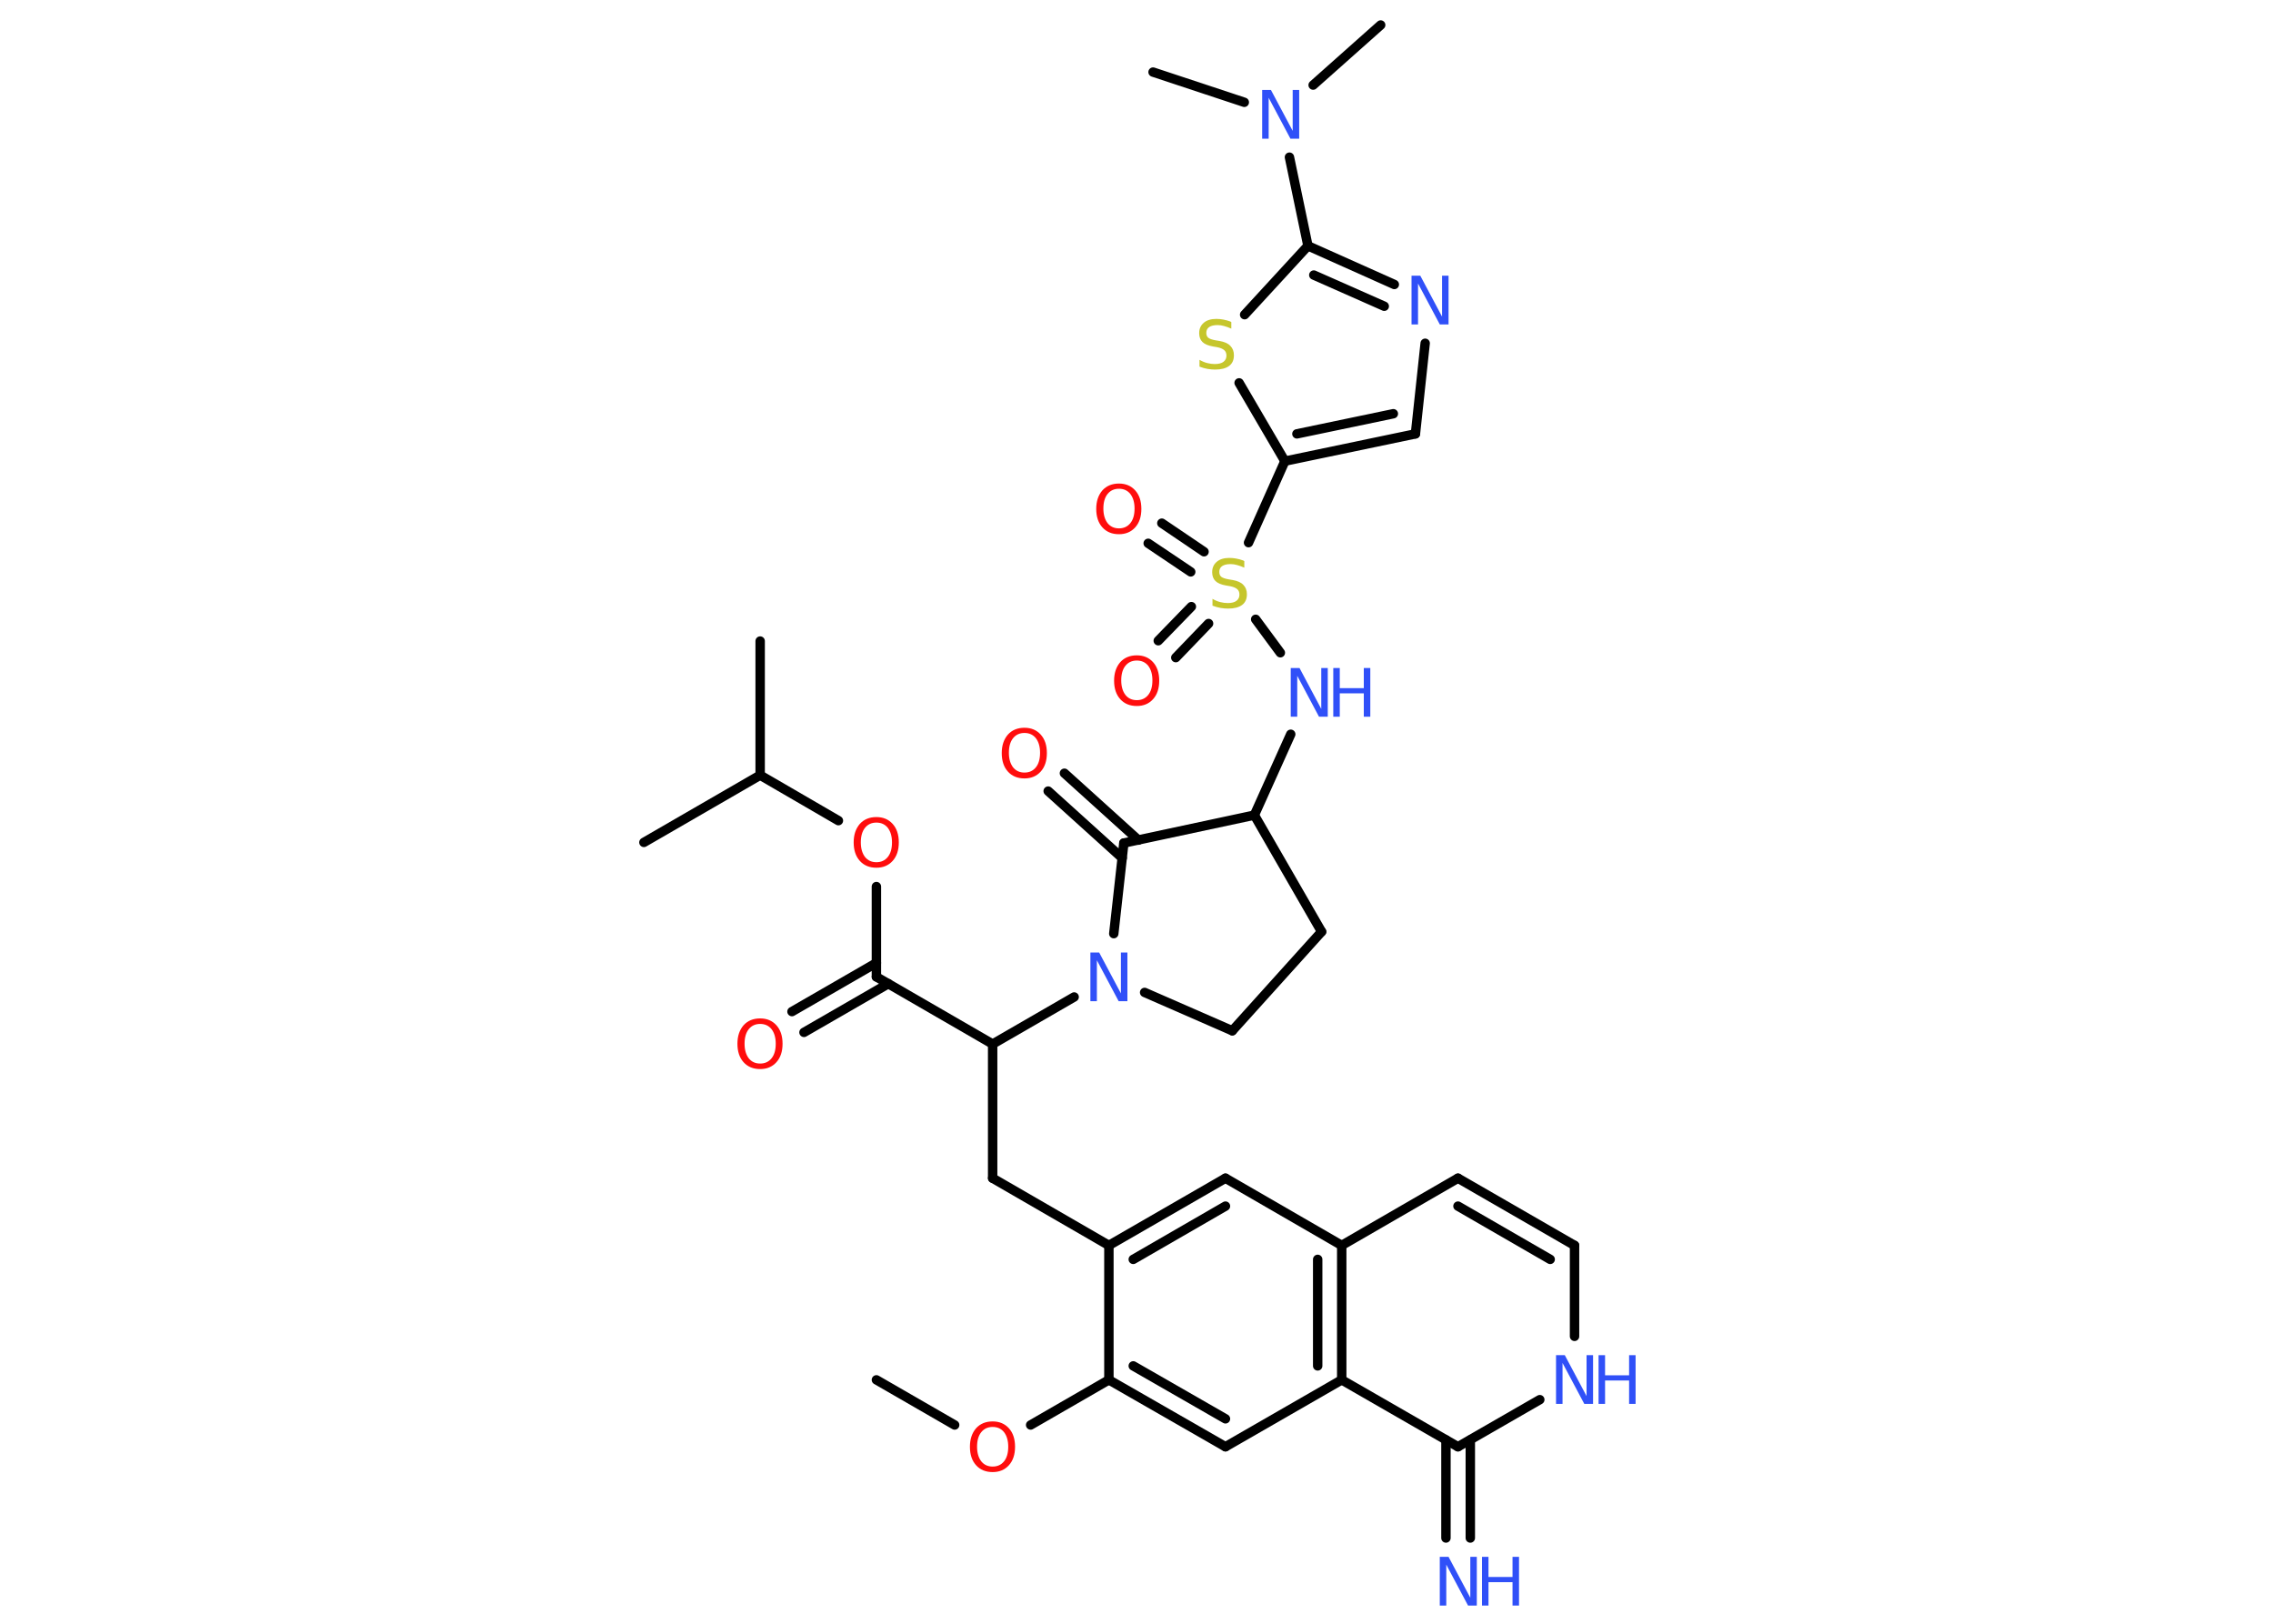 <?xml version='1.0' encoding='UTF-8'?>
<!DOCTYPE svg PUBLIC "-//W3C//DTD SVG 1.1//EN" "http://www.w3.org/Graphics/SVG/1.1/DTD/svg11.dtd">
<svg version='1.2' xmlns='http://www.w3.org/2000/svg' xmlns:xlink='http://www.w3.org/1999/xlink' width='70.0mm' height='50.0mm' viewBox='0 0 70.0 50.0'>
  <desc>Generated by the Chemistry Development Kit (http://github.com/cdk)</desc>
  <g stroke-linecap='round' stroke-linejoin='round' stroke='#000000' stroke-width='.29' fill='#3050F8'>
    <rect x='.0' y='.0' width='70.0' height='50.0' fill='#FFFFFF' stroke='none'/>
    <g id='mol1' class='mol'>
      <line id='mol1bnd1' class='bond' x1='26.99' y1='42.49' x2='29.4' y2='43.88'/>
      <line id='mol1bnd2' class='bond' x1='31.74' y1='43.88' x2='34.15' y2='42.49'/>
      <g id='mol1bnd3' class='bond'>
        <line x1='34.15' y1='42.49' x2='37.74' y2='44.55'/>
        <line x1='34.9' y1='42.06' x2='37.74' y2='43.69'/>
      </g>
      <line id='mol1bnd4' class='bond' x1='37.74' y1='44.55' x2='41.32' y2='42.49'/>
      <line id='mol1bnd5' class='bond' x1='41.32' y1='42.49' x2='44.9' y2='44.55'/>
      <g id='mol1bnd6' class='bond'>
        <line x1='45.28' y1='44.34' x2='45.28' y2='47.36'/>
        <line x1='44.53' y1='44.34' x2='44.53' y2='47.36'/>
      </g>
      <line id='mol1bnd7' class='bond' x1='44.9' y1='44.55' x2='47.42' y2='43.1'/>
      <line id='mol1bnd8' class='bond' x1='48.49' y1='41.15' x2='48.49' y2='38.35'/>
      <g id='mol1bnd9' class='bond'>
        <line x1='48.49' y1='38.35' x2='44.9' y2='36.28'/>
        <line x1='47.74' y1='38.78' x2='44.9' y2='37.14'/>
      </g>
      <line id='mol1bnd10' class='bond' x1='44.9' y1='36.28' x2='41.32' y2='38.35'/>
      <g id='mol1bnd11' class='bond'>
        <line x1='41.32' y1='42.49' x2='41.32' y2='38.35'/>
        <line x1='40.58' y1='42.06' x2='40.58' y2='38.78'/>
      </g>
      <line id='mol1bnd12' class='bond' x1='41.32' y1='38.35' x2='37.74' y2='36.28'/>
      <g id='mol1bnd13' class='bond'>
        <line x1='37.74' y1='36.28' x2='34.15' y2='38.35'/>
        <line x1='37.74' y1='37.14' x2='34.9' y2='38.78'/>
      </g>
      <line id='mol1bnd14' class='bond' x1='34.15' y1='42.49' x2='34.15' y2='38.35'/>
      <line id='mol1bnd15' class='bond' x1='34.15' y1='38.35' x2='30.57' y2='36.28'/>
      <line id='mol1bnd16' class='bond' x1='30.57' y1='36.28' x2='30.57' y2='32.15'/>
      <line id='mol1bnd17' class='bond' x1='30.57' y1='32.15' x2='26.99' y2='30.08'/>
      <g id='mol1bnd18' class='bond'>
        <line x1='27.36' y1='30.29' x2='24.76' y2='31.79'/>
        <line x1='26.99' y1='29.65' x2='24.39' y2='31.15'/>
      </g>
      <line id='mol1bnd19' class='bond' x1='26.99' y1='30.08' x2='26.99' y2='27.3'/>
      <line id='mol1bnd20' class='bond' x1='25.82' y1='25.27' x2='23.41' y2='23.87'/>
      <line id='mol1bnd21' class='bond' x1='23.41' y1='23.87' x2='23.41' y2='19.74'/>
      <line id='mol1bnd22' class='bond' x1='23.41' y1='23.87' x2='19.83' y2='25.94'/>
      <line id='mol1bnd23' class='bond' x1='30.57' y1='32.15' x2='33.08' y2='30.7'/>
      <line id='mol1bnd24' class='bond' x1='35.25' y1='30.56' x2='37.95' y2='31.74'/>
      <line id='mol1bnd25' class='bond' x1='37.95' y1='31.74' x2='40.7' y2='28.69'/>
      <line id='mol1bnd26' class='bond' x1='40.7' y1='28.69' x2='38.63' y2='25.1'/>
      <line id='mol1bnd27' class='bond' x1='38.63' y1='25.1' x2='39.75' y2='22.61'/>
      <line id='mol1bnd28' class='bond' x1='39.43' y1='20.1' x2='38.67' y2='19.07'/>
      <g id='mol1bnd29' class='bond'>
        <line x1='37.22' y1='19.2' x2='36.21' y2='20.25'/>
        <line x1='36.69' y1='18.68' x2='35.67' y2='19.73'/>
      </g>
      <g id='mol1bnd30' class='bond'>
        <line x1='36.67' y1='17.61' x2='35.36' y2='16.73'/>
        <line x1='37.08' y1='16.99' x2='35.78' y2='16.11'/>
      </g>
      <line id='mol1bnd31' class='bond' x1='38.45' y1='16.71' x2='39.57' y2='14.2'/>
      <g id='mol1bnd32' class='bond'>
        <line x1='39.57' y1='14.2' x2='43.59' y2='13.36'/>
        <line x1='39.94' y1='13.36' x2='42.91' y2='12.74'/>
      </g>
      <line id='mol1bnd33' class='bond' x1='43.59' y1='13.36' x2='43.89' y2='10.57'/>
      <g id='mol1bnd34' class='bond'>
        <line x1='42.94' y1='8.76' x2='40.28' y2='7.57'/>
        <line x1='42.63' y1='9.43' x2='40.46' y2='8.47'/>
      </g>
      <line id='mol1bnd35' class='bond' x1='40.28' y1='7.57' x2='39.71' y2='4.84'/>
      <line id='mol1bnd36' class='bond' x1='40.44' y1='2.62' x2='42.52' y2='.77'/>
      <line id='mol1bnd37' class='bond' x1='38.32' y1='3.15' x2='35.51' y2='2.22'/>
      <line id='mol1bnd38' class='bond' x1='40.28' y1='7.57' x2='38.33' y2='9.69'/>
      <line id='mol1bnd39' class='bond' x1='39.57' y1='14.2' x2='38.16' y2='11.79'/>
      <line id='mol1bnd40' class='bond' x1='38.63' y1='25.1' x2='34.61' y2='25.96'/>
      <line id='mol1bnd41' class='bond' x1='34.3' y1='28.75' x2='34.61' y2='25.96'/>
      <g id='mol1bnd42' class='bond'>
        <line x1='34.56' y1='26.42' x2='32.28' y2='24.36'/>
        <line x1='35.06' y1='25.87' x2='32.78' y2='23.81'/>
      </g>
      <path id='mol1atm2' class='atom' d='M30.57 43.94q-.22 .0 -.35 .16q-.13 .16 -.13 .45q.0 .28 .13 .45q.13 .16 .35 .16q.22 .0 .35 -.16q.13 -.16 .13 -.45q.0 -.28 -.13 -.45q-.13 -.16 -.35 -.16zM30.57 43.77q.31 .0 .5 .21q.19 .21 .19 .57q.0 .36 -.19 .57q-.19 .21 -.5 .21q-.32 .0 -.51 -.21q-.19 -.21 -.19 -.57q.0 -.35 .19 -.57q.19 -.21 .51 -.21z' stroke='none' fill='#FF0D0D'/>
      <g id='mol1atm7' class='atom'>
        <path d='M44.34 47.94h.27l.67 1.26v-1.26h.2v1.5h-.27l-.67 -1.26v1.26h-.2v-1.5z' stroke='none'/>
        <path d='M45.64 47.94h.2v.62h.74v-.62h.2v1.5h-.2v-.72h-.74v.72h-.2v-1.5z' stroke='none'/>
      </g>
      <g id='mol1atm8' class='atom'>
        <path d='M47.92 41.73h.27l.67 1.26v-1.26h.2v1.5h-.27l-.67 -1.26v1.26h-.2v-1.5z' stroke='none'/>
        <path d='M49.23 41.73h.2v.62h.74v-.62h.2v1.5h-.2v-.72h-.74v.72h-.2v-1.5z' stroke='none'/>
      </g>
      <path id='mol1atm17' class='atom' d='M23.41 31.53q-.22 .0 -.35 .16q-.13 .16 -.13 .45q.0 .28 .13 .45q.13 .16 .35 .16q.22 .0 .35 -.16q.13 -.16 .13 -.45q.0 -.28 -.13 -.45q-.13 -.16 -.35 -.16zM23.41 31.36q.31 .0 .5 .21q.19 .21 .19 .57q.0 .36 -.19 .57q-.19 .21 -.5 .21q-.32 .0 -.51 -.21q-.19 -.21 -.19 -.57q.0 -.35 .19 -.57q.19 -.21 .51 -.21z' stroke='none' fill='#FF0D0D'/>
      <path id='mol1atm18' class='atom' d='M26.99 25.33q-.22 .0 -.35 .16q-.13 .16 -.13 .45q.0 .28 .13 .45q.13 .16 .35 .16q.22 .0 .35 -.16q.13 -.16 .13 -.45q.0 -.28 -.13 -.45q-.13 -.16 -.35 -.16zM26.99 25.16q.31 .0 .5 .21q.19 .21 .19 .57q.0 .36 -.19 .57q-.19 .21 -.5 .21q-.32 .0 -.51 -.21q-.19 -.21 -.19 -.57q.0 -.35 .19 -.57q.19 -.21 .51 -.21z' stroke='none' fill='#FF0D0D'/>
      <path id='mol1atm22' class='atom' d='M33.58 29.33h.27l.67 1.26v-1.26h.2v1.5h-.27l-.67 -1.26v1.26h-.2v-1.5z' stroke='none'/>
      <g id='mol1atm26' class='atom'>
        <path d='M39.75 20.57h.27l.67 1.26v-1.26h.2v1.5h-.27l-.67 -1.26v1.26h-.2v-1.5z' stroke='none'/>
        <path d='M41.06 20.57h.2v.62h.74v-.62h.2v1.5h-.2v-.72h-.74v.72h-.2v-1.5z' stroke='none'/>
      </g>
      <path id='mol1atm27' class='atom' d='M38.32 17.28v.2q-.11 -.05 -.22 -.08q-.1 -.03 -.2 -.03q-.17 .0 -.26 .06q-.09 .06 -.09 .18q.0 .1 .06 .15q.06 .05 .23 .08l.12 .02q.23 .04 .33 .15q.11 .11 .11 .29q.0 .22 -.15 .33q-.15 .11 -.43 .11q-.11 .0 -.23 -.02q-.12 -.02 -.25 -.07v-.21q.12 .07 .24 .1q.12 .03 .23 .03q.18 .0 .27 -.07q.09 -.07 .09 -.19q.0 -.11 -.07 -.17q-.07 -.06 -.22 -.09l-.12 -.02q-.23 -.04 -.33 -.14q-.1 -.1 -.1 -.27q.0 -.2 .14 -.32q.14 -.12 .39 -.12q.1 .0 .21 .02q.11 .02 .22 .06z' stroke='none' fill='#C6C62C'/>
      <path id='mol1atm28' class='atom' d='M35.01 20.34q-.22 .0 -.35 .16q-.13 .16 -.13 .45q.0 .28 .13 .45q.13 .16 .35 .16q.22 .0 .35 -.16q.13 -.16 .13 -.45q.0 -.28 -.13 -.45q-.13 -.16 -.35 -.16zM35.01 20.18q.31 .0 .5 .21q.19 .21 .19 .57q.0 .36 -.19 .57q-.19 .21 -.5 .21q-.32 .0 -.51 -.21q-.19 -.21 -.19 -.57q.0 -.35 .19 -.57q.19 -.21 .51 -.21z' stroke='none' fill='#FF0D0D'/>
      <path id='mol1atm29' class='atom' d='M34.46 15.05q-.22 .0 -.35 .16q-.13 .16 -.13 .45q.0 .28 .13 .45q.13 .16 .35 .16q.22 .0 .35 -.16q.13 -.16 .13 -.45q.0 -.28 -.13 -.45q-.13 -.16 -.35 -.16zM34.46 14.89q.31 .0 .5 .21q.19 .21 .19 .57q.0 .36 -.19 .57q-.19 .21 -.5 .21q-.32 .0 -.51 -.21q-.19 -.21 -.19 -.57q.0 -.35 .19 -.57q.19 -.21 .51 -.21z' stroke='none' fill='#FF0D0D'/>
      <path id='mol1atm32' class='atom' d='M43.47 8.49h.27l.67 1.26v-1.26h.2v1.5h-.27l-.67 -1.26v1.26h-.2v-1.5z' stroke='none'/>
      <path id='mol1atm34' class='atom' d='M38.87 2.77h.27l.67 1.26v-1.26h.2v1.5h-.27l-.67 -1.26v1.26h-.2v-1.5z' stroke='none'/>
      <path id='mol1atm37' class='atom' d='M37.92 9.92v.2q-.11 -.05 -.22 -.08q-.1 -.03 -.2 -.03q-.17 .0 -.26 .06q-.09 .06 -.09 .18q.0 .1 .06 .15q.06 .05 .23 .08l.12 .02q.23 .04 .33 .15q.11 .11 .11 .29q.0 .22 -.15 .33q-.15 .11 -.43 .11q-.11 .0 -.23 -.02q-.12 -.02 -.25 -.07v-.21q.12 .07 .24 .1q.12 .03 .23 .03q.18 .0 .27 -.07q.09 -.07 .09 -.19q.0 -.11 -.07 -.17q-.07 -.06 -.22 -.09l-.12 -.02q-.23 -.04 -.33 -.14q-.1 -.1 -.1 -.27q.0 -.2 .14 -.32q.14 -.12 .39 -.12q.1 .0 .21 .02q.11 .02 .22 .06z' stroke='none' fill='#C6C62C'/>
      <path id='mol1atm39' class='atom' d='M31.55 22.57q-.22 .0 -.35 .16q-.13 .16 -.13 .45q.0 .28 .13 .45q.13 .16 .35 .16q.22 .0 .35 -.16q.13 -.16 .13 -.45q.0 -.28 -.13 -.45q-.13 -.16 -.35 -.16zM31.55 22.41q.31 .0 .5 .21q.19 .21 .19 .57q.0 .36 -.19 .57q-.19 .21 -.5 .21q-.32 .0 -.51 -.21q-.19 -.21 -.19 -.57q.0 -.35 .19 -.57q.19 -.21 .51 -.21z' stroke='none' fill='#FF0D0D'/>
    </g>
  </g>
</svg>
